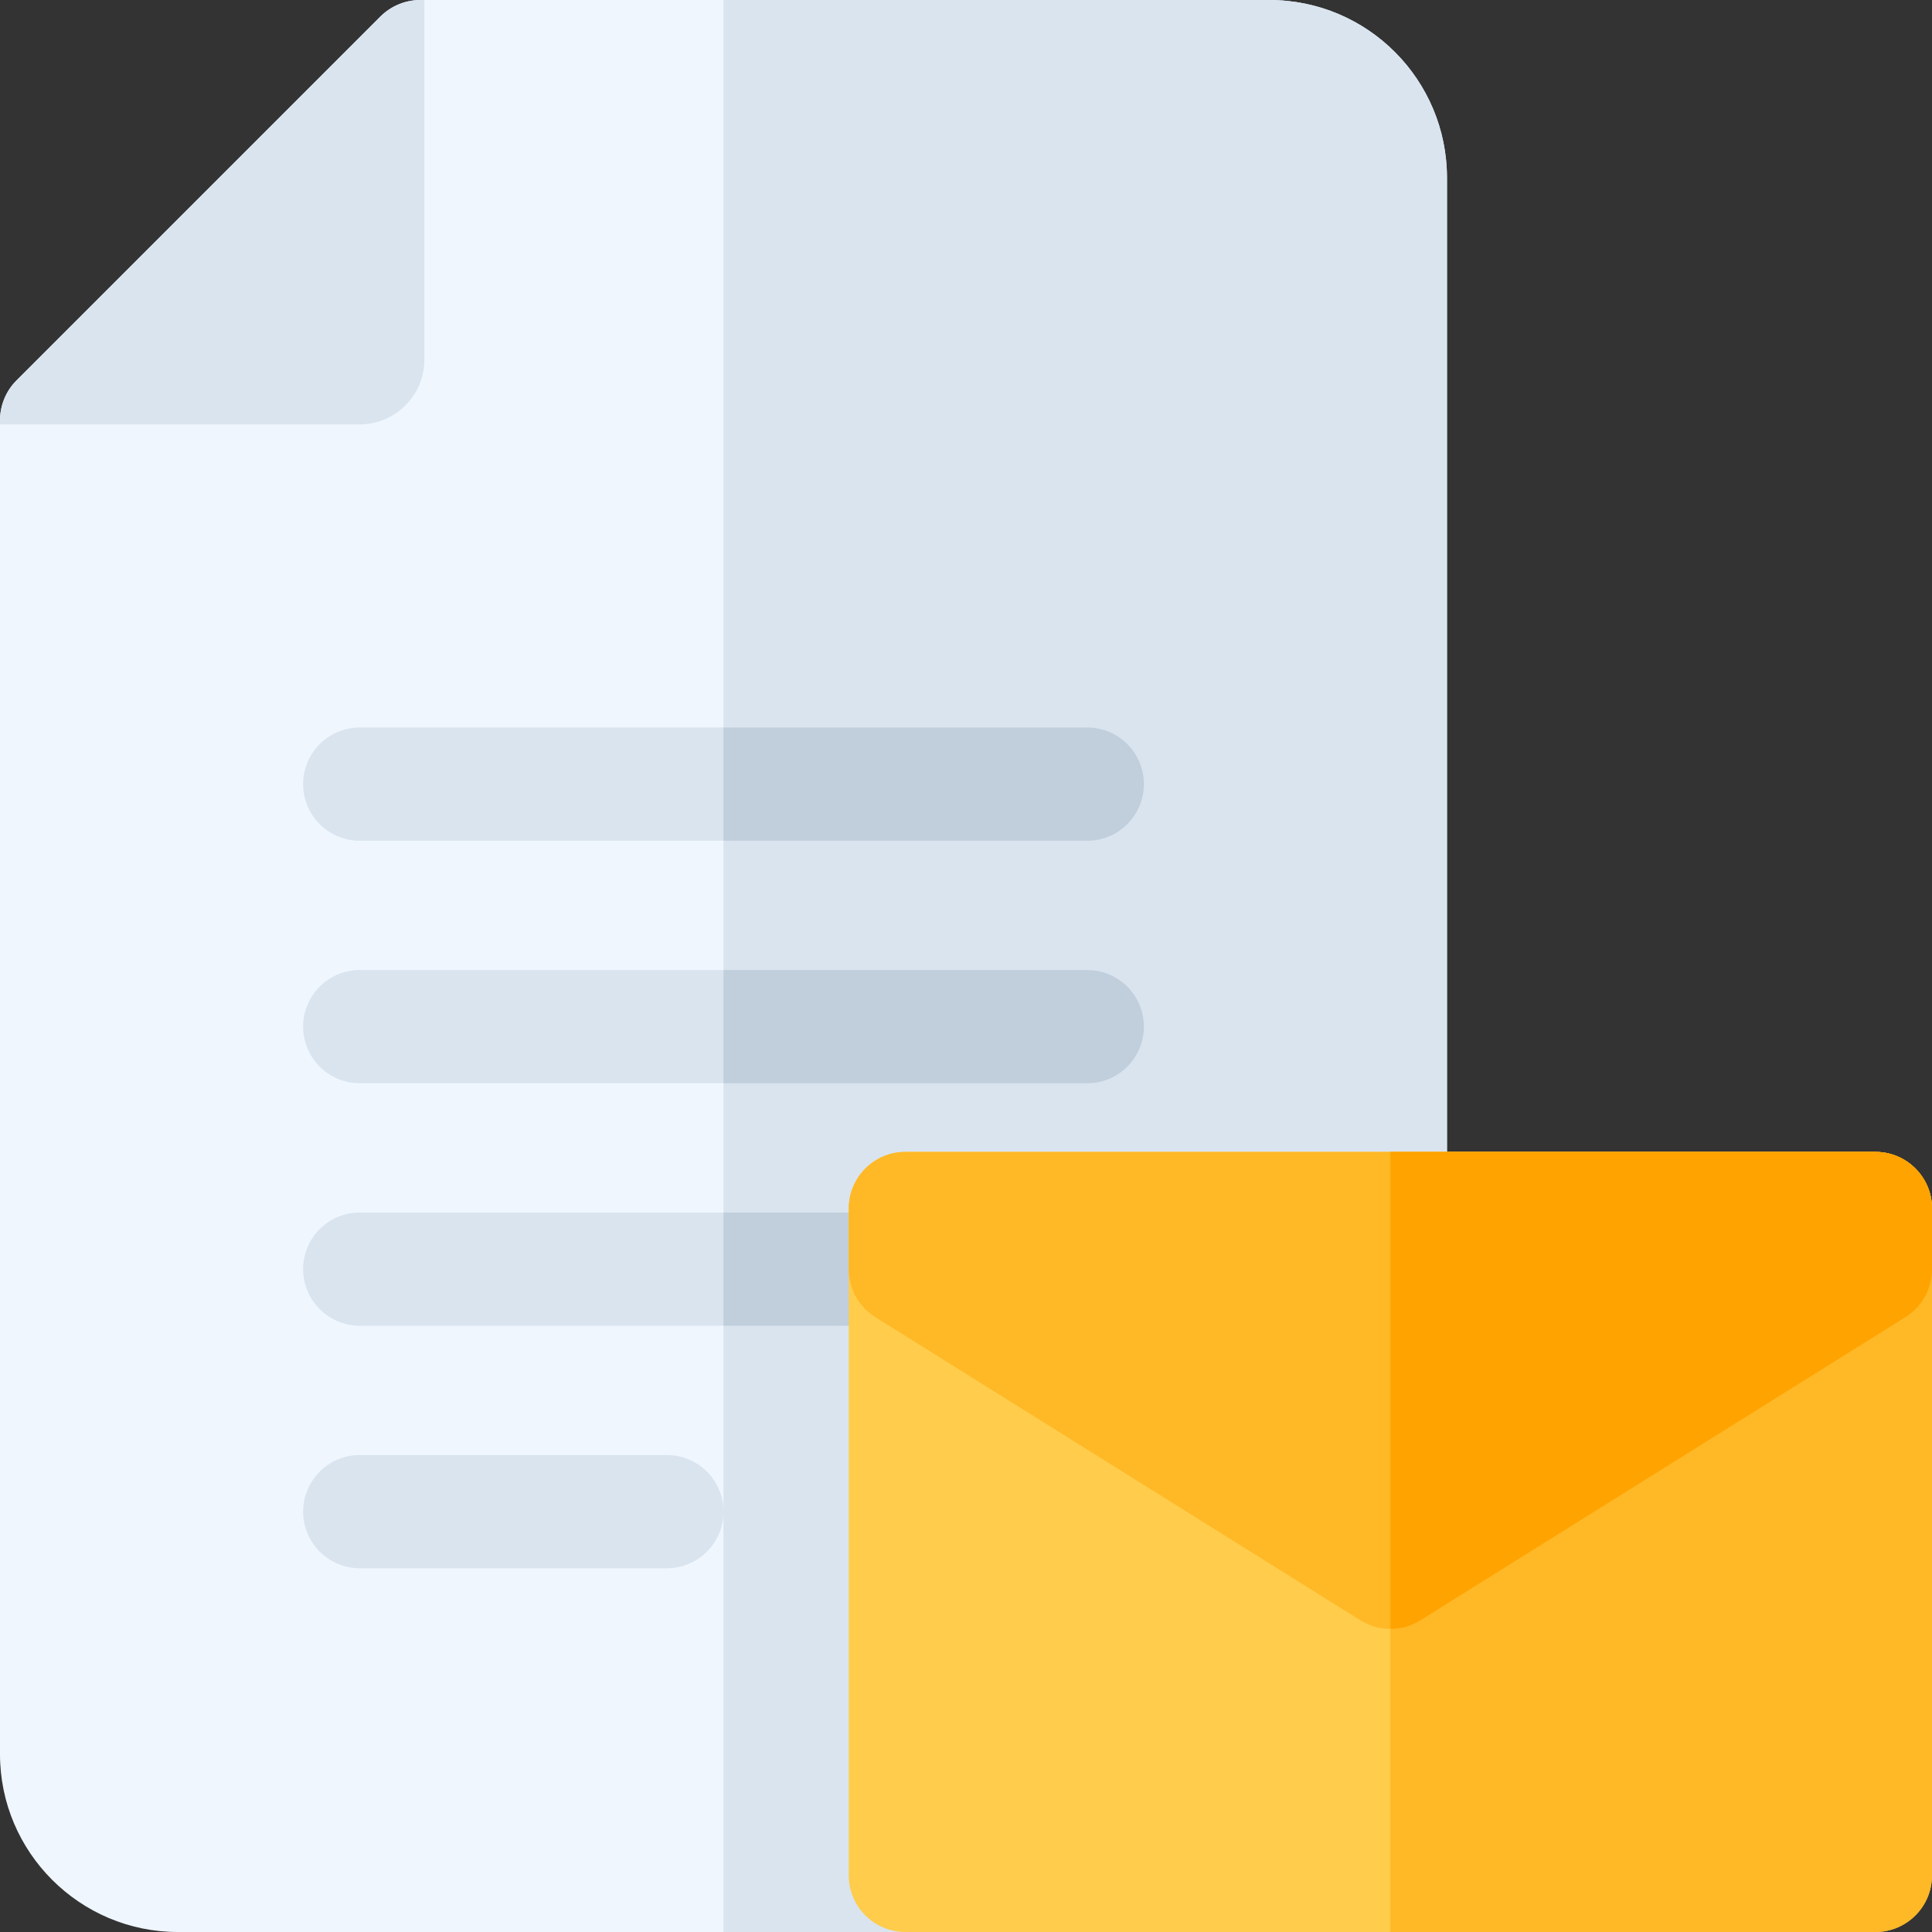 <svg height="512pt" viewBox="0 0 512 512" width="512pt" xmlns="http://www.w3.org/2000/svg"><rect x="0" y="0" width="512" height="512" fill="#333333" stroke="none"/><path d="m336.332 0h-224.934c-3.977 0-7.793 1.582-10.605 4.395l-96.398 96.398c-2.812 2.812-4.395 6.629-4.395 10.605v353.469c0 25.988 21.145 47.133 47.133 47.133h289.199c25.914 0 47.133-20.953 47.133-47.133v-417.734c.004-25.914-20.949-47.133-47.133-47.133zm0 0" fill="#eff6fe"/><g fill="#d9e4ef"><path d="m336.332 0h-144.602v512h144.602c25.914 0 47.133-20.953 47.133-47.133v-417.734c.004-25.914-20.949-47.133-47.133-47.133zm0 0"/><path d="m95.332 112.469c9.449 0 17.133-7.688 17.133-17.133v-95.336h-1.066c-3.977 0-7.793 1.582-10.605 4.395l-96.398 96.398c-2.812 2.812-4.395 6.629-4.395 10.605v1.07zm0 0"/><path d="m288.133 192.801h-192.801c-8.281 0-15 6.715-15 15 0 8.285 6.719 15 15 15h192.801c8.285 0 15-6.715 15-15 0-8.285-6.715-15-15-15zm0 0"/><path d="m288.133 257.066h-192.801c-8.281 0-15 6.715-15 15s6.719 15 15 15h192.801c8.285 0 15-6.715 15-15s-6.715-15-15-15zm0 0"/><path d="m288.133 321.332h-192.801c-8.281 0-15 6.719-15 15 0 8.285 6.719 15 15 15h192.801c8.285 0 15-6.715 15-15 0-8.281-6.715-15-15-15zm0 0"/><path d="m176.734 385.602h-81.402c-8.281 0-15 6.715-15 15 0 8.281 6.719 15 15 15h81.402c8.281 0 15-6.719 15-15 0-8.285-6.715-15-15-15zm0 0"/></g><path d="m303.129 207.801c0 8.281-6.707 15-15 15h-96.398v-30h96.398c8.293 0 15 6.719 15 15zm0 0" fill="#c1cedb"/><path d="m303.129 272.07c0 8.281-6.707 15-15 15h-96.398v-30h96.398c8.293 0 15 6.711 15 15zm0 0" fill="#c1cedb"/><path d="m303.129 336.332c0 8.289-6.707 15-15 15h-96.398v-30h96.398c8.293 0 15 6.719 15 15zm0 0" fill="#c1cedb"/><path d="m497 512h-257.066c-8.285 0-15-6.715-15-15v-176.734c0-8.281 6.715-15 15-15h257.066c8.285 0 15 6.719 15 15v176.734c0 8.285-6.715 15-15 15zm0 0" fill="#ffcc4b"/><path d="m497 512c8.285 0 15-6.715 15-15v-176.734c0-8.281-6.715-15-15-15h-128.531v206.734zm0 0" fill="#ffb826"/><path d="m231.984 349.055 128.531 80.332c2.434 1.52 5.191 2.281 7.953 2.281 2.758 0 5.516-.762 7.949-2.281l128.531-80.332c4.586-2.867 7.086-7.801 7.051-12.836v-15.953c0-8.281-6.715-15-15-15h-257.066c-8.285 0-15 6.719-15 15v15.809c-.082 5.086 2.422 10.09 7.051 12.98zm0 0" fill="#ffb826"/><path d="m497 305.266h-128.531v126.402c2.758 0 5.516-.762 7.949-2.281l128.531-80.332c4.586-2.867 7.086-7.801 7.051-12.836v-15.953c0-8.281-6.715-15-15-15zm0 0" fill="#ffa300"/></svg>
